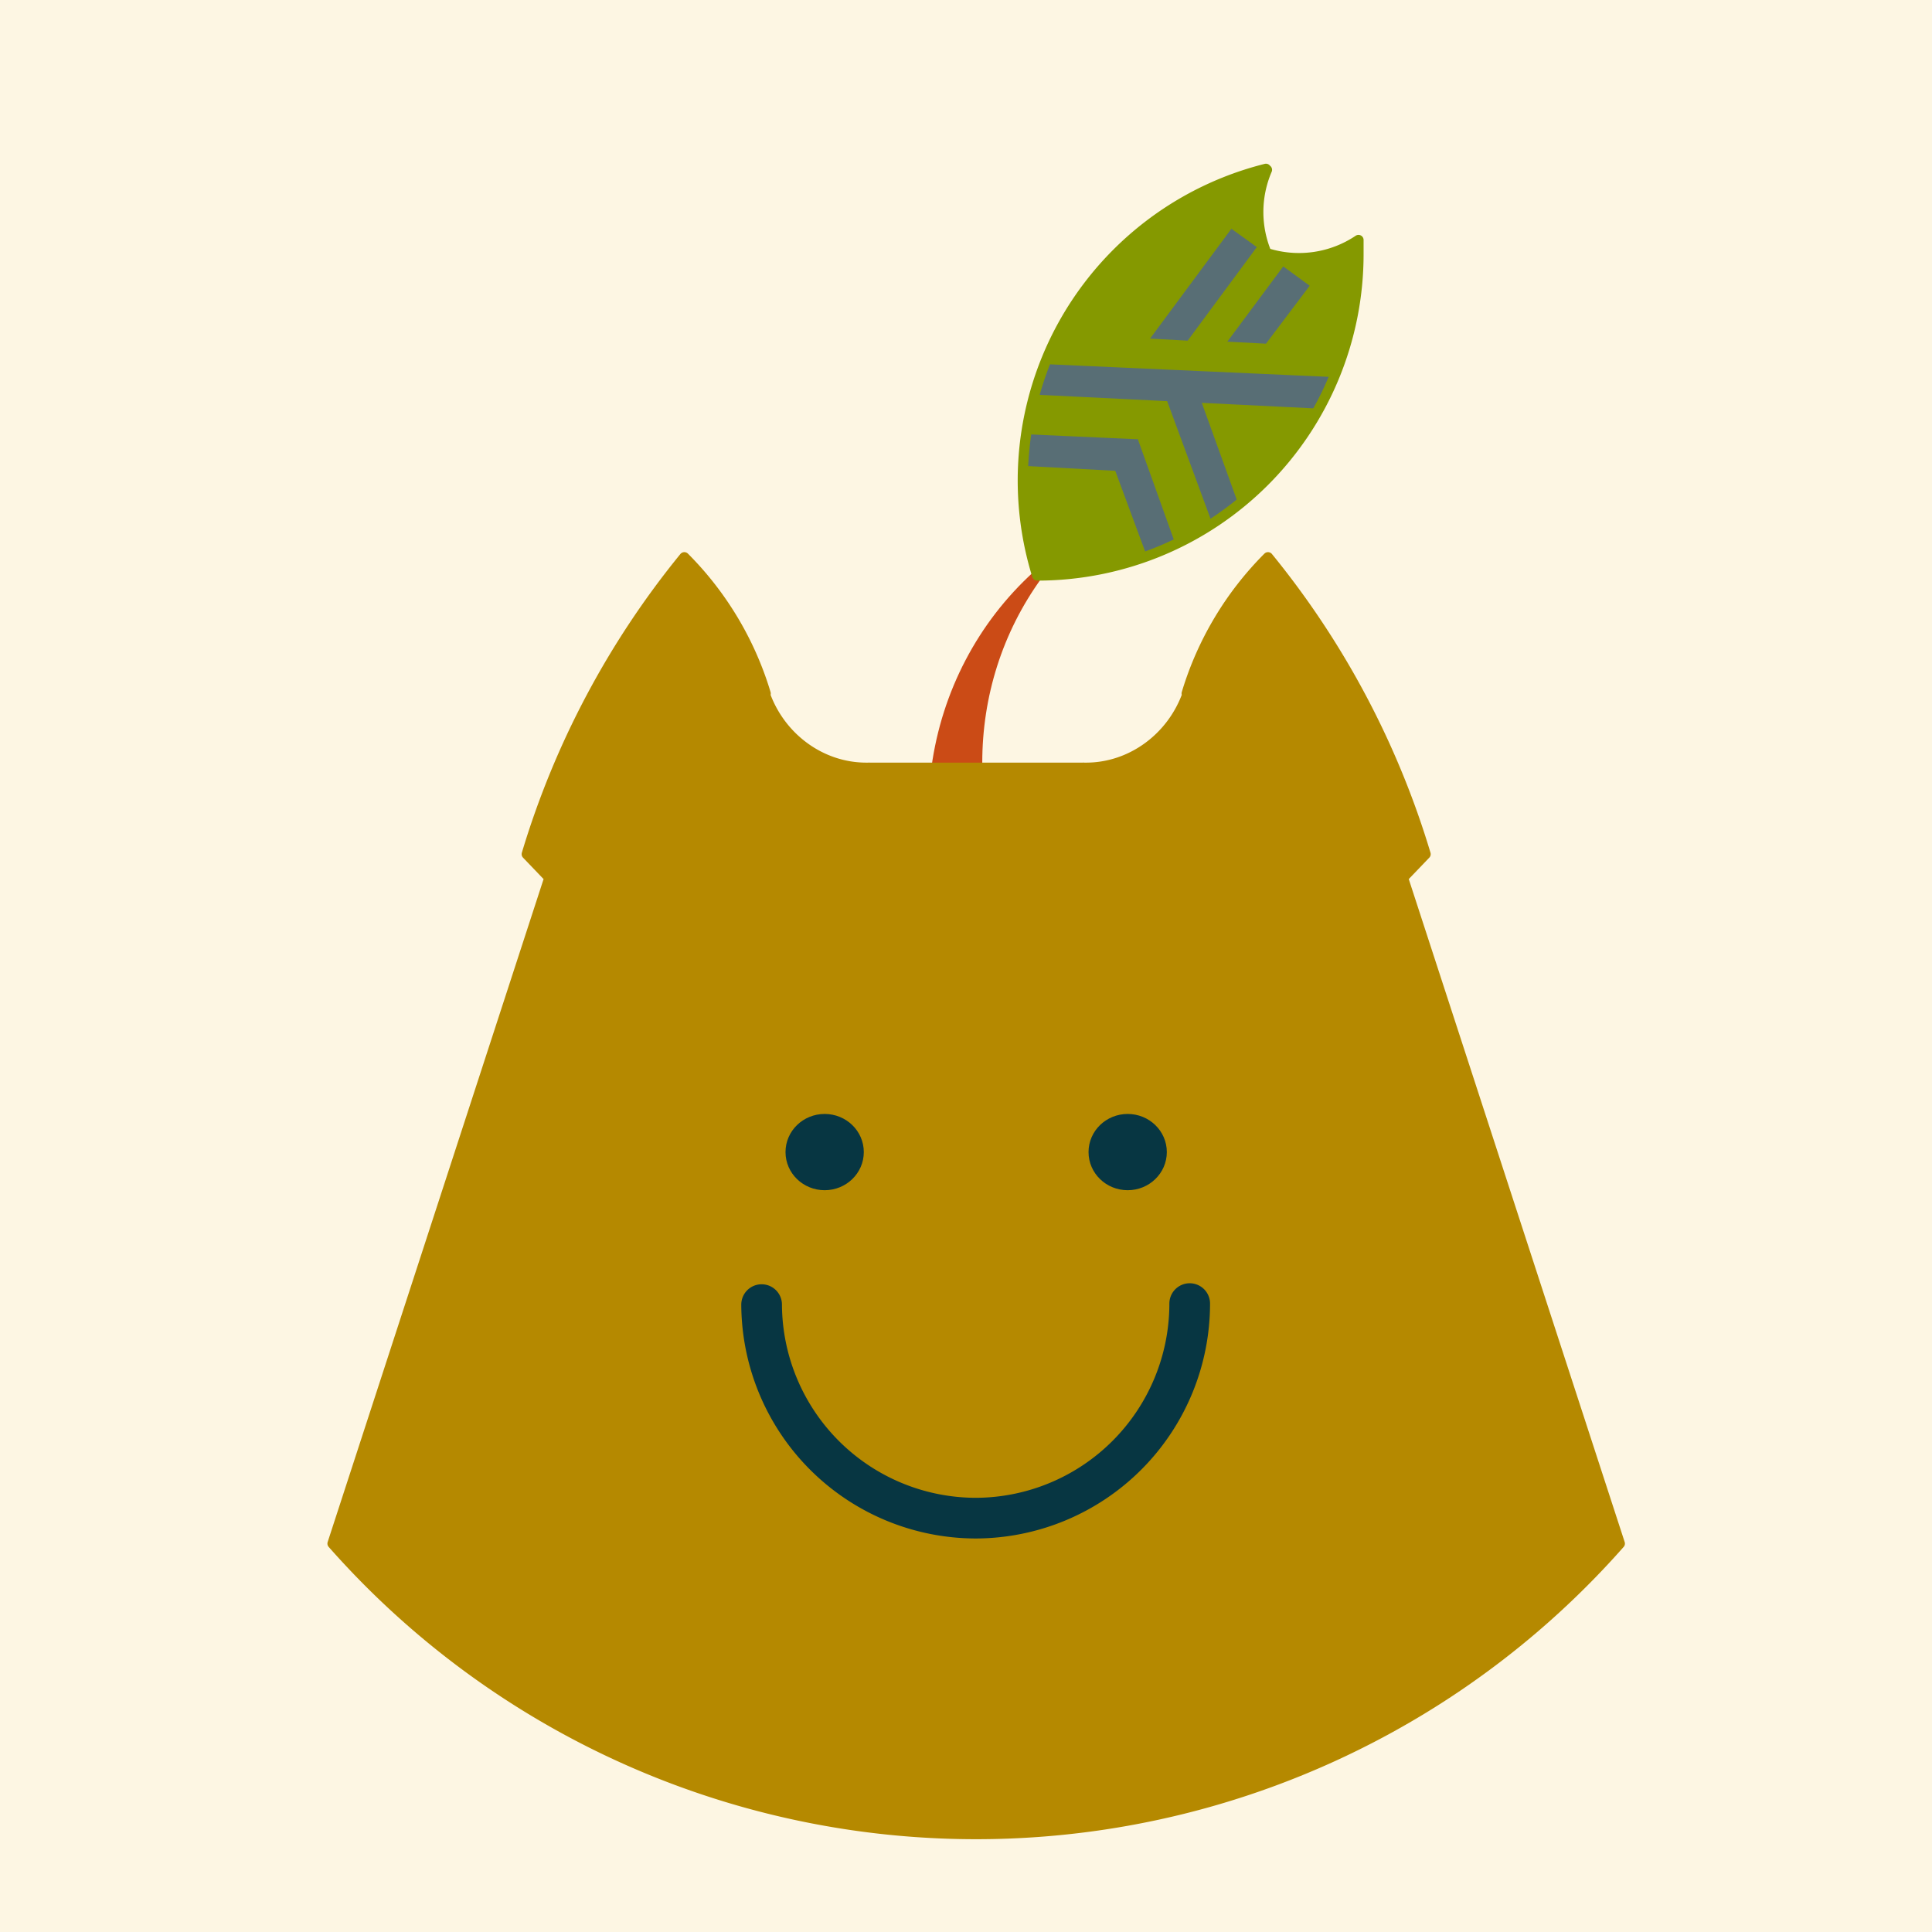 <svg xmlns="http://www.w3.org/2000/svg" viewBox="0 0 190 190">
  <defs/>
  <defs>
    <clipPath id="a" clipPathUnits="userSpaceOnUse">
      <path stroke-width="2" d="M-13.6 129.2h190v190h-190z"/>
    </clipPath>
    <filter id="b" color-interpolation-filters="sRGB">
      <feFlood flood-color="#000" flood-opacity=".5" result="flood"/>
      <feComposite in="flood" in2="SourceGraphic" operator="in" result="composite1"/>
      <feGaussianBlur in="composite1" result="blur" stdDeviation="1"/>
      <feOffset dx="1" dy="1" result="offset"/>
      <feComposite in="SourceGraphic" in2="offset" result="composite2"/>
    </filter>
  </defs>
  <path fill="#fdf6e3" stroke="#000" stroke-linecap="round" d="M-124 29.7h405.1v402.5H-124z" clip-path="url(#a)" transform="translate(13.6 -129.2)"/>
  <g filter="url(#b)" transform="translate(-5 -5)">
    <path fill="#cb4b16" d="M96.2 79.2c.8-6.4 3.5-12.4 9.8-18.7a30.9 30.9 0 00-5.9 18.7h-4z"/>
    <g fill="none" stroke="#cb4b16" stroke-linecap="round">
      <path d="M100.1 79.5V79c0-6.6 2-13 5.9-18.4M96.1 79.5c1-7.3 4.5-14 9.9-18.9"/>
    </g>
    <path fill="#859900" d="M128.5 20.7c-.7 2.6-1.3 3.2-.3 7 .4 1.4.2 1.2 1.1 1.4 3.6.2 5.2.4 8.3-1.5a31.6 31.6 0 01-31.6 33 31.7 31.7 0 0122.5-40z"/>
    <g fill="#586e75">
      <path d="M106.6 39.8a25.6 30.3 4 00-1 3l28.4 1.4a31.9 38 31.5 001.5-3.1zM104.8 46.7a25.6 30.3 4 00-.4 3.1l11.1.6.4-3.2z"/>
      <path d="M115.9 47.2l-3 1 4 10.8a31.9 38 55.6 002.8-1.2zM121.1 40.6l-3 1 5.2 14.1a31.9 38 55.6 00.6-.3 31.9 38 55.6 002-1.5zM125.1 26.5l-8 10.8 3.7.2 6.8-9.2zM130.2 30.2l-5.5 7.4 3.8.2 4.3-5.7z"/>
    </g>
    <g fill="none" stroke="#859900" stroke-linecap="round">
      <path d="M137.6 27.6V29A31.6 31.6 0 01106 60.6M106 60.6a31.6 31.6 0 0122.5-40M128.6 29a10.5 10.5 0 010-8.3M137.6 27.6a10.5 10.5 0 01-9 1.3"/>
    </g>
    <path fill="#b58900" d="M98 184.4a85.7 85.7 0 01-61.3-28.6L58 90.4 57 89.2 55.8 88l.9-2.7a80 80 0 0114.7-26.4c.2 0 3.4 4 4.3 5.5 1 1.5 2.5 4.8 3 6.1.7 2.2 1.2 3.4 2.1 4.8 1.5 2.1 4.2 3.5 6.8 4 1.6.3 24 .2 25.6-.1 1.8-.4 3.7-1.5 5.1-3 1.4-1.3 2-2.6 2.8-5.2a35.4 35.4 0 017.6-12.2 86.7 86.7 0 0115.1 28l.4 1.2-1 1-1.3 1.4 21.4 65.4-2.4 2.6a83.8 83.8 0 01-63 26z"/>
    <g fill="none" stroke="#b58900">
      <path stroke-linecap="round" d="M36.7 155.8L58 90.4M55.8 88l2.3 2.4M163.3 155.8a84.4 84.4 0 01-126.6 0M71.3 58.8a32 32 0 018 13.4M55.8 88a84.7 84.7 0 0115.5-29.2M89.4 79.5h-.2c-4.5 0-8.5-3-10-7.3M128.7 58.8a32 32 0 00-8 13.4M110.6 79.5h.2c4.5 0 8.5-3 10-7.3M163.3 155.8L142 90.4M144.2 88l-2.3 2.4M144.2 88a84.7 84.7 0 00-15.5-29.2"/>
      <path d="M89.4 79.5h21.2"/>
    </g>
    <ellipse cx="85.1" cy="117.3" fill="#073642" stroke="#073642" stroke-linecap="round" stroke-width="1.5" rx="3.1" ry="3"/>
    <ellipse cx="114.9" cy="117.3" fill="#073642" stroke="#073642" stroke-linecap="round" stroke-width="1.5" rx="3.1" ry="3"/>
    <path fill="none" stroke="#073642" stroke-linecap="round" stroke-width="4" d="M121 132.2a21.1 21.1 0 01-21 21.1 21.1 21.1 0 01-21.1-21"/>
  </g>
</svg>
